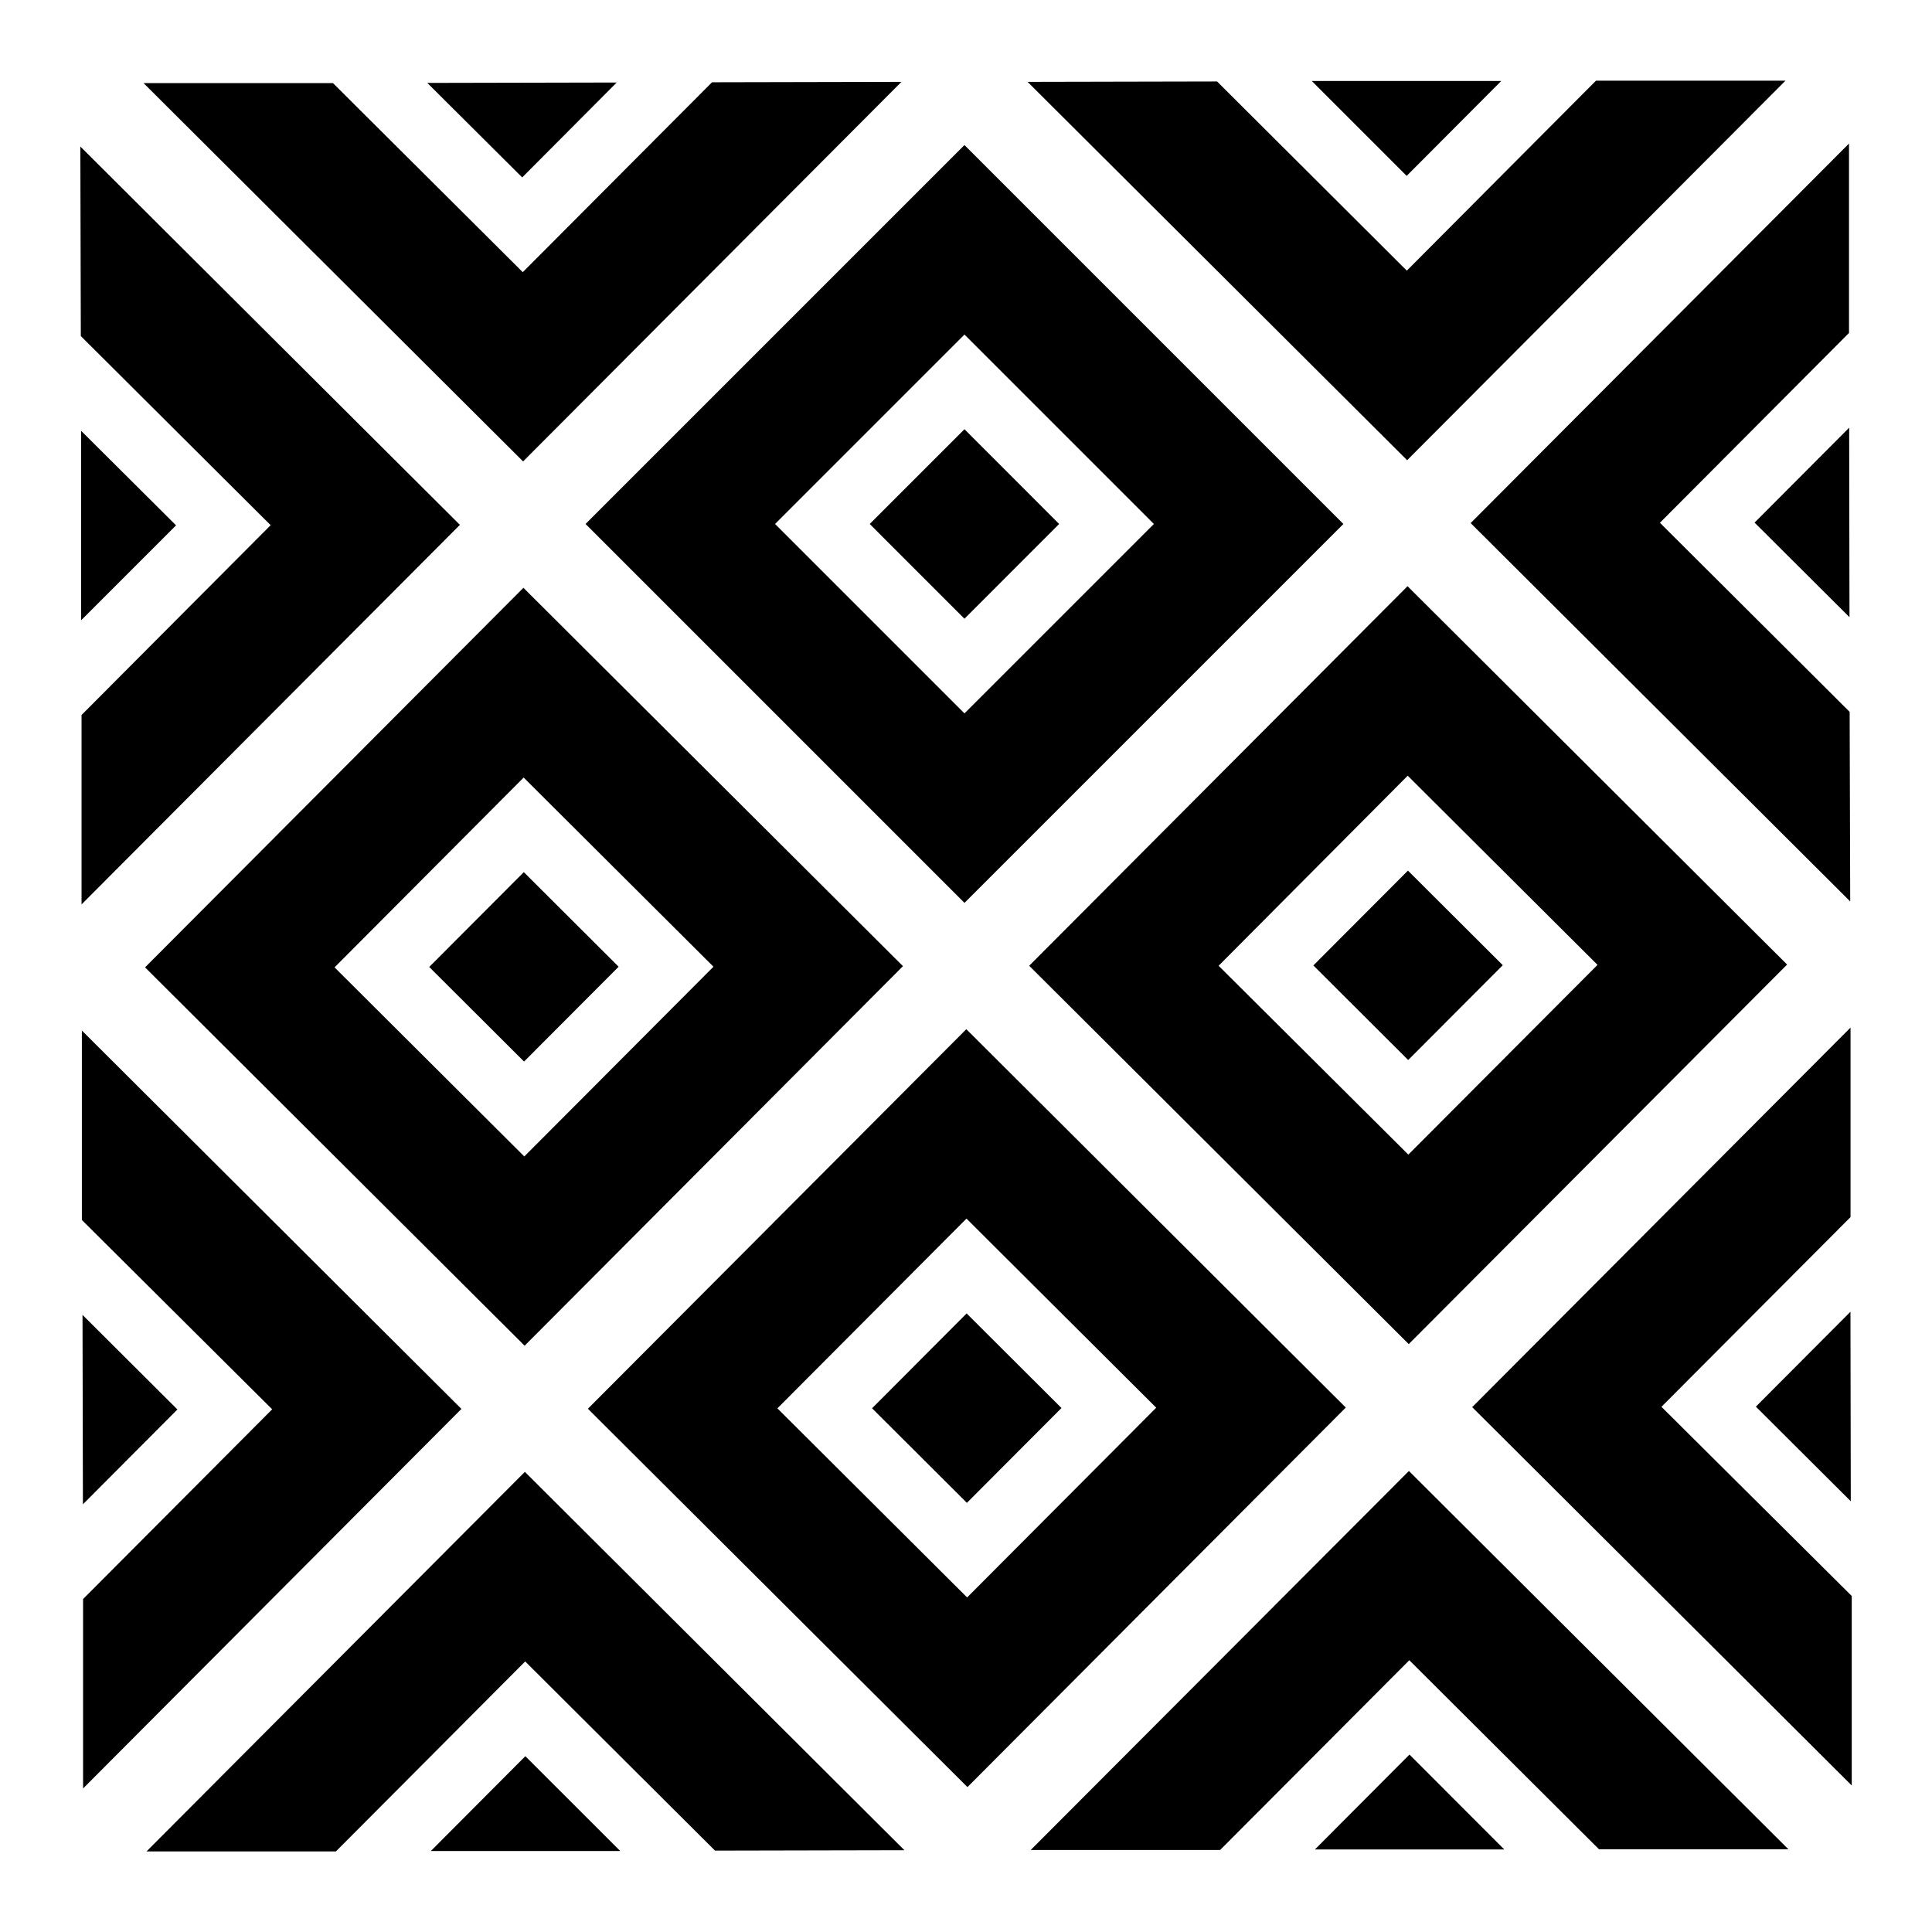 <svg width="24" height="24" viewBox="0 0 24 24" fill="none" xmlns="http://www.w3.org/2000/svg">
<path d="M6.517 16.717L11.217 12.002L6.502 7.302L1.802 12.017L6.517 16.717ZM4.156 12.017L6.505 9.659L8.863 12.009L6.513 14.366L4.156 12.017Z" fill="black"/>
<path d="M6.507 10.834L5.332 12.012L6.51 13.187L7.685 12.009L6.507 10.834Z" fill="black"/>
<path d="M11.981 11.216L16.688 6.509L11.981 1.802L7.274 6.509L11.981 11.216ZM9.628 6.509L11.981 4.156L14.334 6.509L11.981 8.862L9.628 6.509Z" fill="black"/>
<path d="M11.981 5.332L10.804 6.509L11.981 7.686L13.157 6.509L11.981 5.332Z" fill="black"/>
<path d="M7.303 17.5L12.018 22.2L16.718 17.485L12.004 12.785L7.303 17.5ZM14.363 17.487L12.014 19.844L9.657 17.495L12.006 15.138L14.363 17.487Z" fill="black"/>
<path d="M12.008 16.316L10.833 17.494L12.011 18.669L13.186 17.491L12.008 16.316Z" fill="black"/>
<path d="M17.5 16.697L22.2 11.982L17.485 7.282L12.785 11.997L17.5 16.697ZM15.138 11.997L17.487 9.636L19.845 11.986L17.495 14.343L15.138 11.997Z" fill="black"/>
<path d="M17.49 10.815L16.315 11.993L17.493 13.168L18.668 11.99L17.49 10.815Z" fill="black"/>
<path d="M20.639 17.476L22.988 15.119V12.765L18.288 17.48L23.003 22.18V19.826L20.639 17.476Z" fill="black"/>
<path d="M3.381 17.507L1.032 19.864V22.217L5.732 17.502L1.017 12.802V15.155L3.381 17.507Z" fill="black"/>
<path d="M2.204 17.509L1.025 16.334L1.03 18.687L2.204 17.509Z" fill="black"/>
<path d="M1.004 4.175L3.362 6.524L1.013 8.882V11.235L5.713 6.52L0.998 1.82L1.004 4.175Z" fill="black"/>
<path d="M2.187 6.526L1.008 5.352V7.705L2.187 6.526Z" fill="black"/>
<path d="M6.494 3.381L4.136 1.032H1.783L6.498 5.732L11.198 1.017L8.845 1.022L6.494 3.381Z" fill="black"/>
<path d="M17.476 3.362L15.119 1.012L12.765 1.017L17.48 5.717L22.18 1.002H19.826L17.476 3.362Z" fill="black"/>
<path d="M17.474 2.185L18.649 1.006H16.295L17.474 2.185Z" fill="black"/>
<path d="M6.487 2.204L7.661 1.025L5.308 1.03L6.487 2.204Z" fill="black"/>
<path d="M22.977 8.843L20.62 6.494L22.969 4.136V1.783L18.269 6.498L22.984 11.198L22.977 8.843Z" fill="black"/>
<path d="M22.987 16.295L21.812 17.474L22.991 18.649L22.987 16.295Z" fill="black"/>
<path d="M22.971 5.313L21.796 6.492L22.975 7.667L22.971 5.313Z" fill="black"/>
<path d="M4.175 22.997L6.524 20.639L8.882 22.989L11.235 22.984L6.52 18.284L1.82 22.999H4.173L4.175 22.997Z" fill="black"/>
<path d="M12.804 22.981H15.157L17.507 20.624L19.864 22.973H22.217L17.502 18.273L12.804 22.981Z" fill="black"/>
<path d="M6.526 21.816L5.352 22.994H7.705L6.526 21.816Z" fill="black"/>
<path d="M17.509 21.796L16.334 22.975H18.687L17.509 21.796Z" fill="black"/>
</svg>
